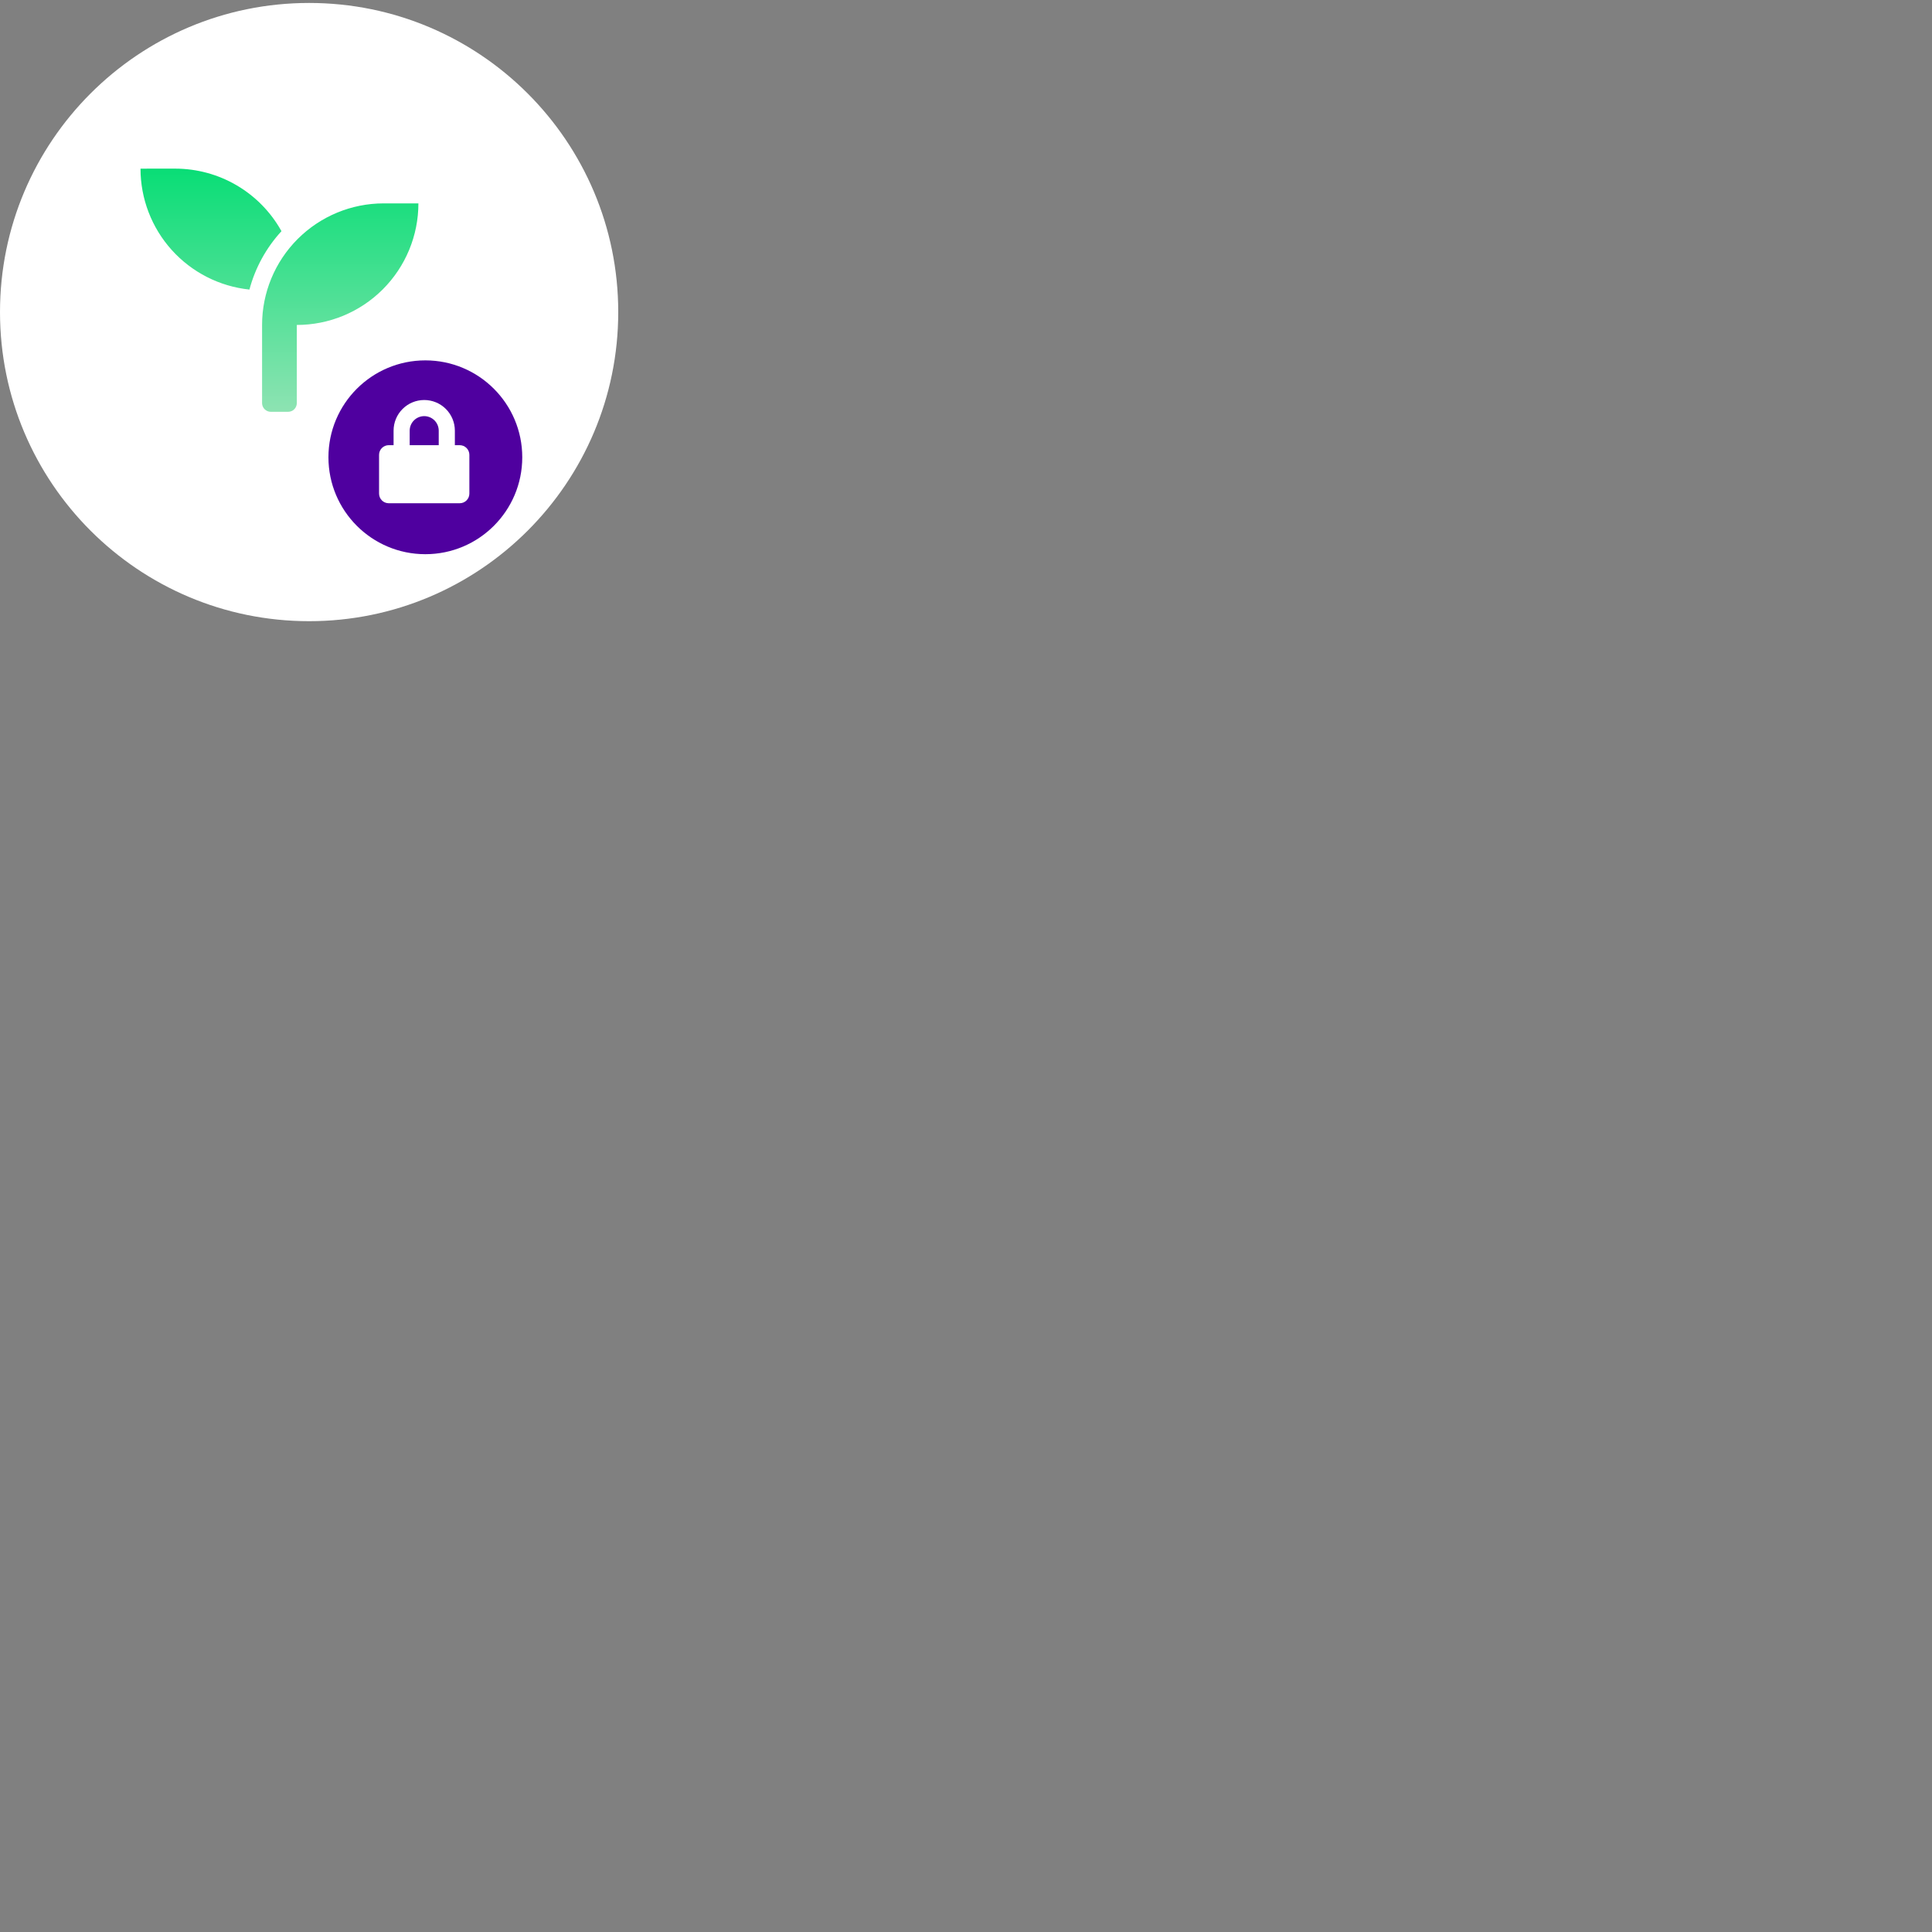 <svg width="200" height="200" viewBox="0 0 200 200" fill="none" xmlns="http://www.w3.org/2000/svg">
<rect x="0" y="0" width="200" height="200" fill="#808080" stroke="none"/>
<path d="M32 64.305C49.673 64.305 64 49.979 64 32.306C64 14.632 49.673 0.306 32 0.306C14.327 0.306 0 14.632 0 32.306C0 49.979 14.327 64.305 32 64.305Z" fill="white"/>
<path d="M39.717 21.054H43.313C43.313 22.707 42.988 24.343 42.355 25.87C41.722 27.397 40.795 28.785 39.626 29.954C38.458 31.122 37.07 32.049 35.543 32.682C34.016 33.314 32.379 33.639 30.726 33.639V41.732C30.725 41.97 30.63 42.198 30.462 42.366C30.294 42.534 30.066 42.629 29.828 42.63H28.03C27.792 42.629 27.564 42.534 27.396 42.366C27.227 42.198 27.131 41.97 27.13 41.732V33.639C27.13 30.301 28.456 27.1 30.817 24.74C33.178 22.38 36.379 21.054 39.717 21.054V21.054ZM18.142 17.457C20.385 17.458 22.588 18.058 24.521 19.197C26.455 20.335 28.049 21.97 29.138 23.931C27.559 25.648 26.421 27.722 25.822 29.976C22.727 29.652 19.863 28.193 17.78 25.882C15.698 23.57 14.546 20.57 14.545 17.459L18.142 17.457Z" fill="url(#paint0_linear_36_1567)"/>
<path d="M31 47.306C31 54.485 36.82 60.306 44 60.306C48 59.306 50.616 58.062 53 55.306C54.971 53.026 57 50.555 57 47.306C57 40.126 51.18 34.306 44 34.306C36.82 34.306 31 40.126 31 47.306Z" fill="white"/>
<path d="M44.032 57.37C49.573 57.37 54.064 52.878 54.064 47.338C54.064 41.797 49.573 37.306 44.032 37.306C38.492 37.306 34 41.797 34 47.338C34 52.878 38.492 57.37 44.032 57.37Z" fill="#4f009f"/>
<path d="M47.587 46.084H47.087V44.581C47.087 43.74 46.752 42.933 46.158 42.338C45.563 41.743 44.756 41.409 43.915 41.409C43.073 41.409 42.267 41.743 41.672 42.338C41.077 42.933 40.743 43.74 40.743 44.581V46.084H40.242C39.977 46.084 39.722 46.19 39.534 46.377C39.346 46.566 39.24 46.82 39.24 47.086V51.094C39.24 51.36 39.346 51.615 39.534 51.803C39.722 51.991 39.977 52.096 40.242 52.096H47.587C47.719 52.096 47.849 52.07 47.971 52.02C48.092 51.97 48.203 51.896 48.296 51.803C48.389 51.71 48.463 51.599 48.513 51.478C48.563 51.356 48.589 51.226 48.589 51.094V47.086C48.589 46.955 48.563 46.824 48.513 46.703C48.463 46.581 48.389 46.471 48.296 46.377C48.203 46.285 48.092 46.211 47.971 46.16C47.849 46.11 47.719 46.084 47.587 46.084ZM45.417 46.084H42.411V44.581C42.411 44.183 42.569 43.8 42.851 43.519C43.133 43.237 43.516 43.078 43.914 43.078C44.313 43.078 44.695 43.237 44.977 43.519C45.259 43.8 45.417 44.183 45.417 44.581V46.084Z" fill="white"/>
<defs>
<linearGradient id="paint0_linear_36_1567" x1="28.929" y1="43.335" x2="28.929" y2="15.796" gradientUnits="userSpaceOnUse">
<stop stop-color="#91E3B4"/>
<stop offset="1" stop-color="#00DD72"/>
</linearGradient>
</defs>
</svg>
